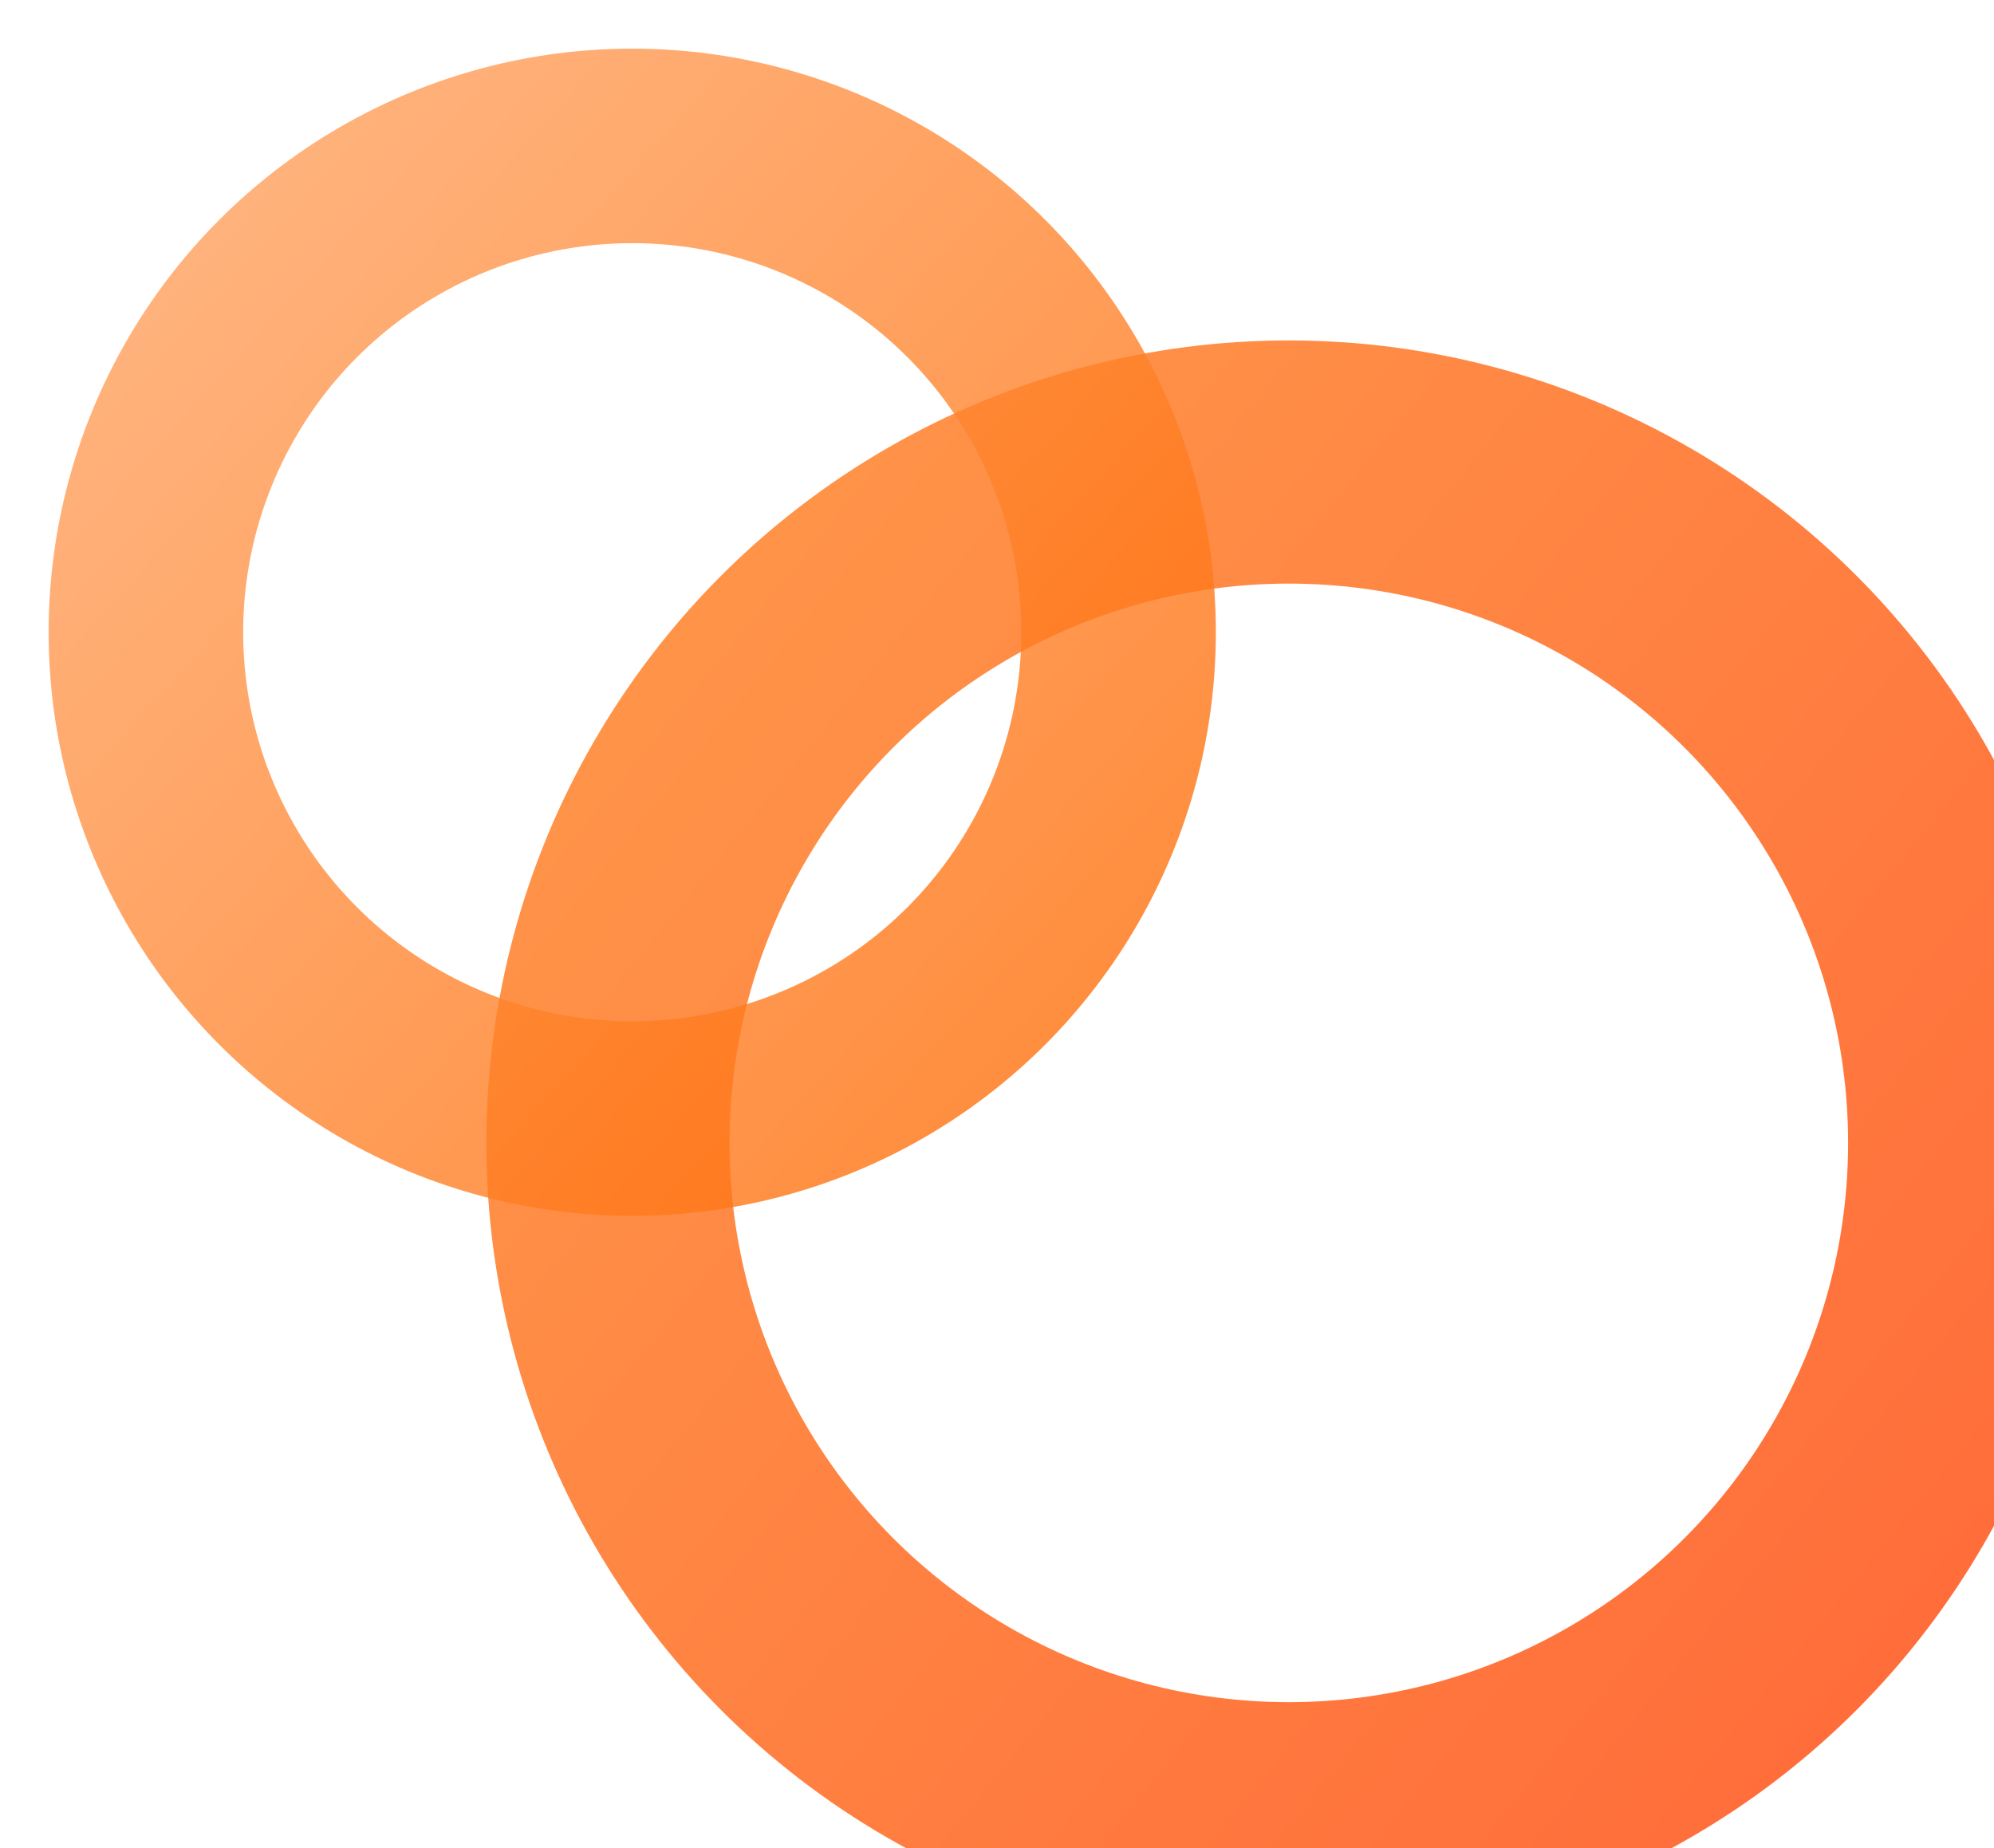 <svg width="41" height="38" viewBox="0 0 41 38" fill="none" xmlns="http://www.w3.org/2000/svg">
<g filter="url(#filter0_i_92_457)">
<circle cx="24.5" cy="21.5" r="14" transform="rotate(-180 24.5 21.5)" stroke="url(#paint0_linear_92_457)" stroke-width="5"/>
</g>
<g filter="url(#filter1_i_92_457)">
<circle cx="12" cy="12" r="10" transform="rotate(-180 12 12)" stroke="url(#paint1_linear_92_457)" stroke-opacity="0.8" stroke-width="4"/>
</g>
<defs>
<filter id="filter0_i_92_457" x="8" y="5" width="34" height="34" filterUnits="userSpaceOnUse" color-interpolation-filters="sRGB">
<feFlood flood-opacity="0" result="BackgroundImageFix"/>
<feBlend mode="normal" in="SourceGraphic" in2="BackgroundImageFix" result="shape"/>
<feColorMatrix in="SourceAlpha" type="matrix" values="0 0 0 0 0 0 0 0 0 0 0 0 0 0 0 0 0 0 127 0" result="hardAlpha"/>
<feOffset dx="2" dy="2"/>
<feGaussianBlur stdDeviation="0.5"/>
<feComposite in2="hardAlpha" operator="arithmetic" k2="-1" k3="1"/>
<feColorMatrix type="matrix" values="0 0 0 0 1 0 0 0 0 1 0 0 0 0 1 0 0 0 0.25 0"/>
<feBlend mode="normal" in2="shape" result="effect1_innerShadow_92_457"/>
</filter>
<filter id="filter1_i_92_457" x="0" y="0" width="25" height="25" filterUnits="userSpaceOnUse" color-interpolation-filters="sRGB">
<feFlood flood-opacity="0" result="BackgroundImageFix"/>
<feBlend mode="normal" in="SourceGraphic" in2="BackgroundImageFix" result="shape"/>
<feColorMatrix in="SourceAlpha" type="matrix" values="0 0 0 0 0 0 0 0 0 0 0 0 0 0 0 0 0 0 127 0" result="hardAlpha"/>
<feOffset dx="1" dy="1"/>
<feGaussianBlur stdDeviation="0.5"/>
<feComposite in2="hardAlpha" operator="arithmetic" k2="-1" k3="1"/>
<feColorMatrix type="matrix" values="0 0 0 0 1 0 0 0 0 1 0 0 0 0 1 0 0 0 0.1 0"/>
<feBlend mode="normal" in2="shape" result="effect1_innerShadow_92_457"/>
</filter>
<linearGradient id="paint0_linear_92_457" x1="35.5" y1="33" x2="-4.5" y2="0.5" gradientUnits="userSpaceOnUse">
<stop stop-color="#FF9348"/>
<stop offset="1" stop-color="#FF5732"/>
</linearGradient>
<linearGradient id="paint1_linear_92_457" x1="-1" y1="1.5" x2="24" y2="24" gradientUnits="userSpaceOnUse">
<stop stop-color="#FF6900"/>
<stop offset="1" stop-color="#FFA86B"/>
</linearGradient>
</defs>
</svg>
